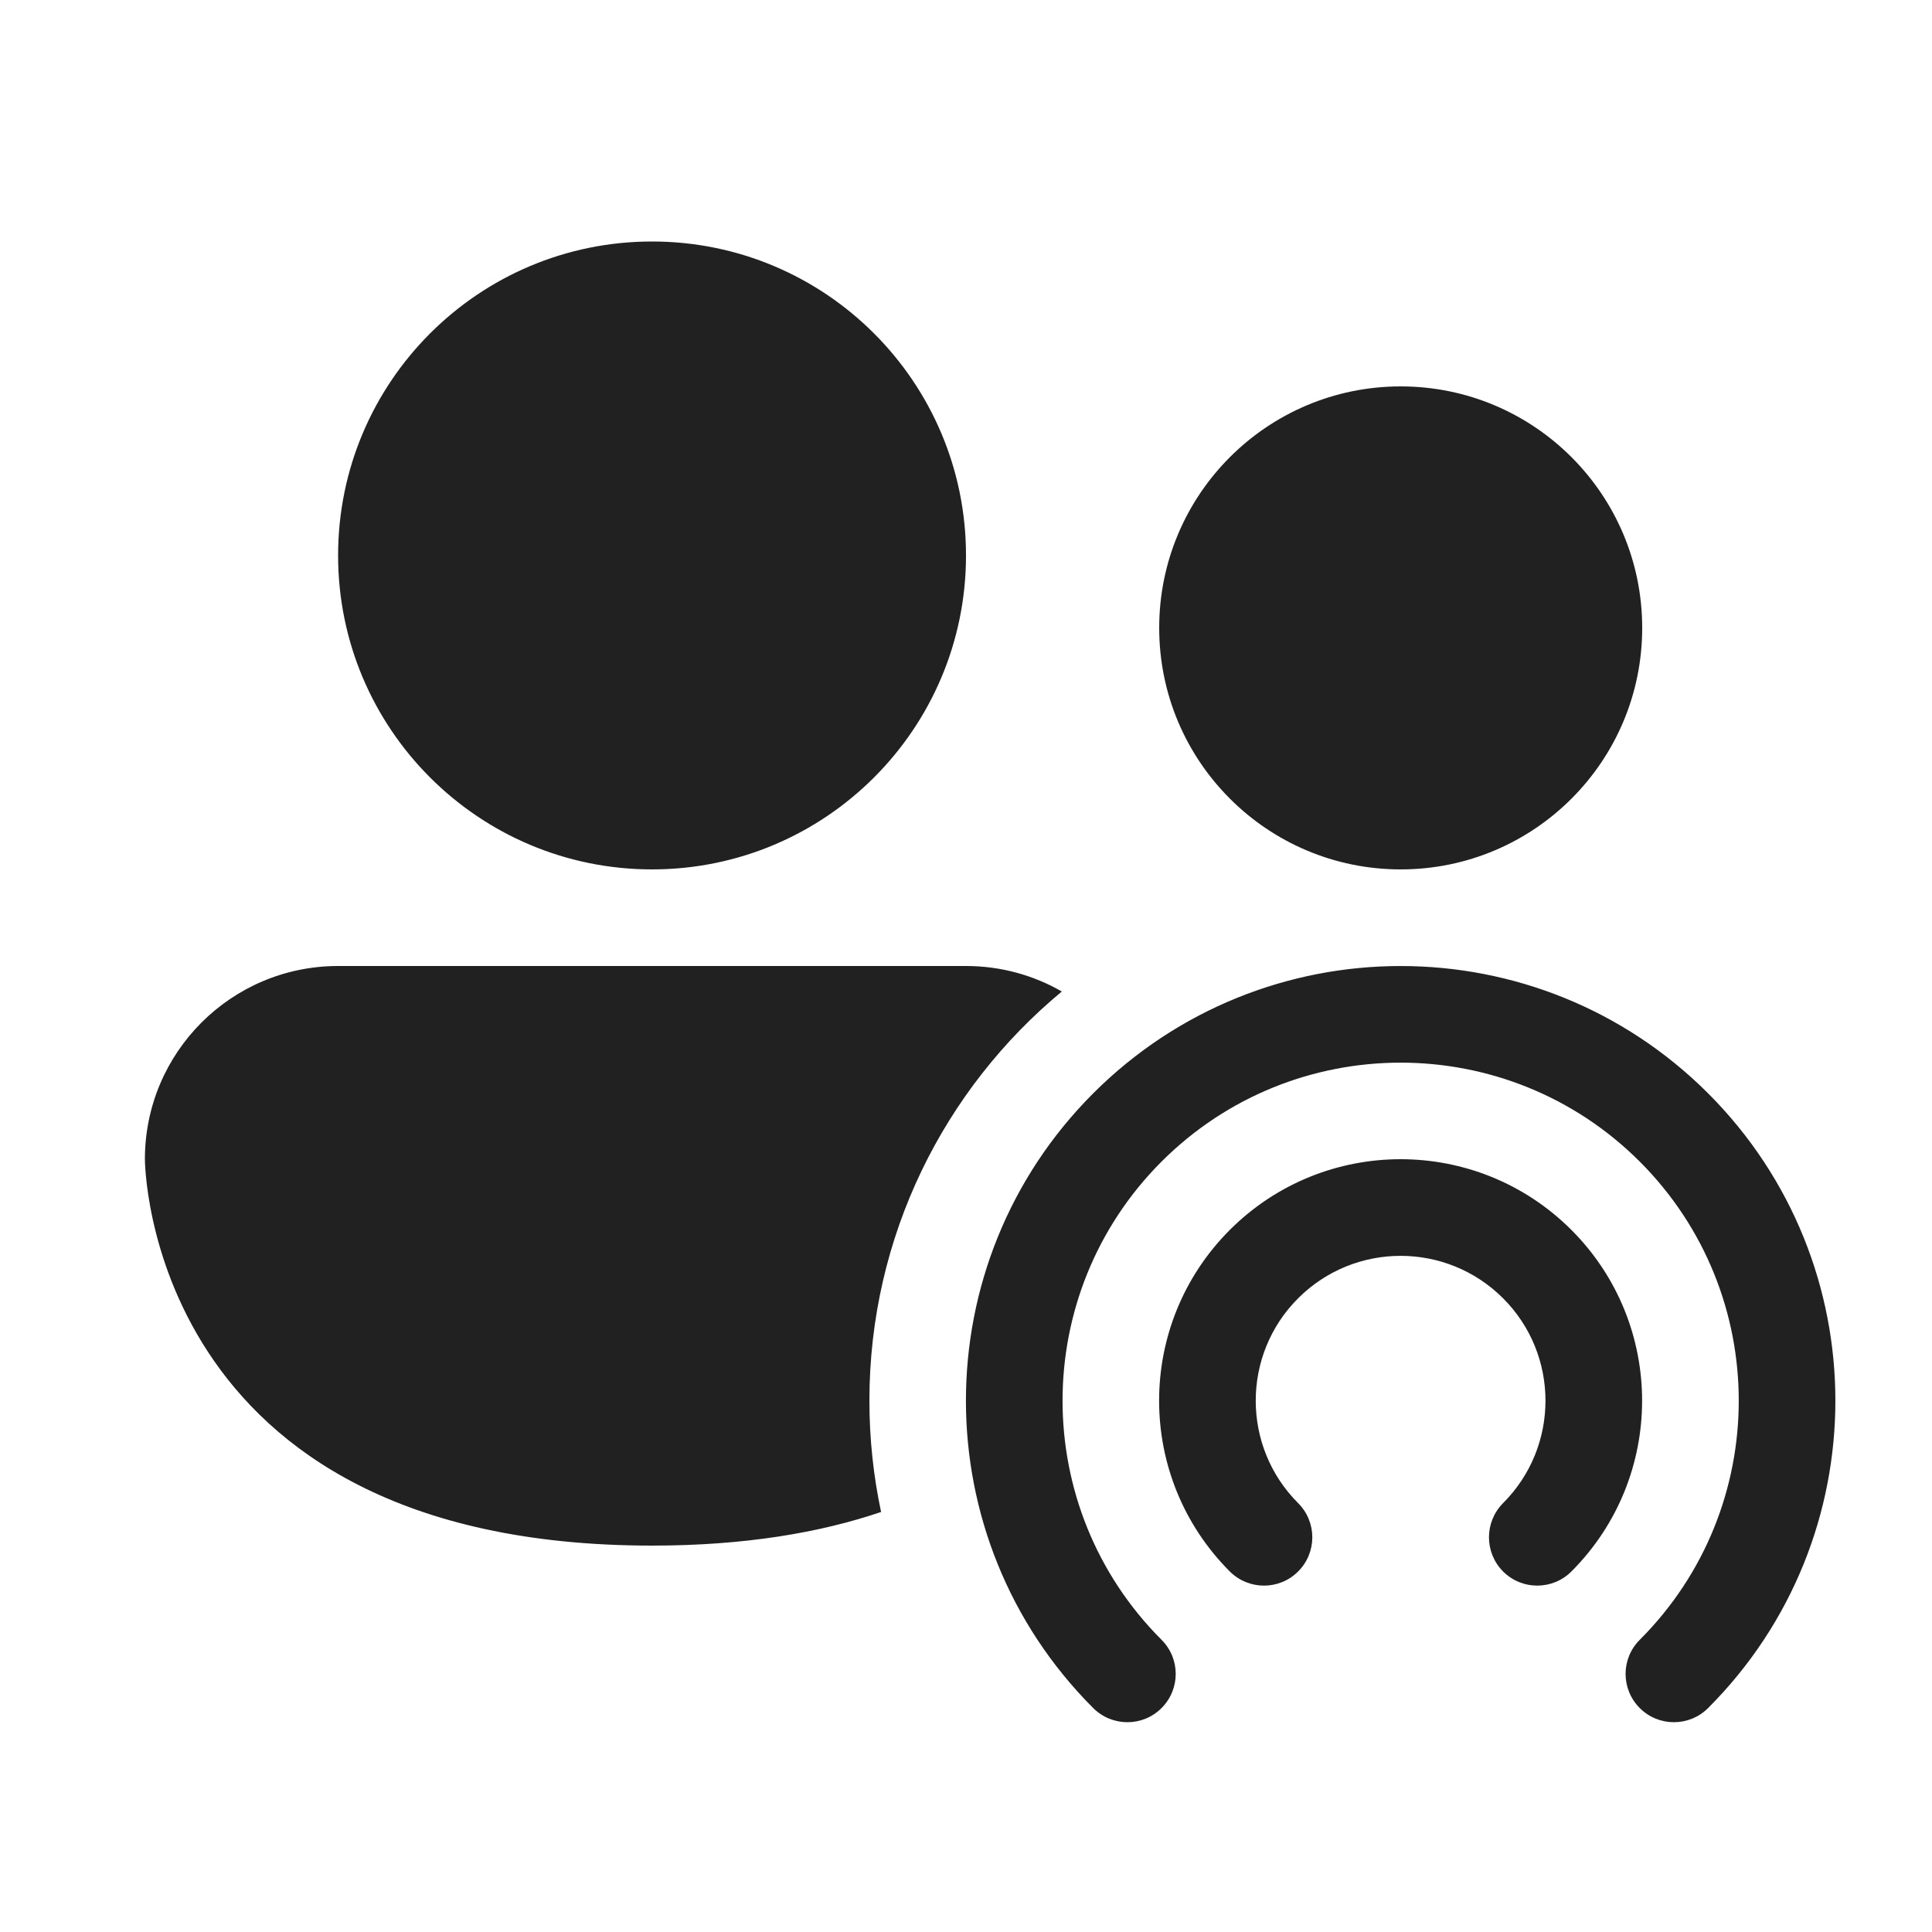 <svg width="20" height="20" viewBox="0 0 20 20" fill="none" xmlns="http://www.w3.org/2000/svg">
<path d="M11.317 11.318C13.075 9.561 15.924 9.561 17.682 11.318C19.439 13.076 19.439 15.924 17.682 17.682C17.486 17.877 17.17 17.877 16.975 17.682C16.779 17.486 16.779 17.17 16.975 16.975C18.341 15.608 18.341 13.392 16.975 12.025C15.608 10.659 13.391 10.659 12.024 12.025C10.658 13.392 10.658 15.608 12.024 16.975C12.22 17.17 12.22 17.486 12.024 17.682C11.829 17.877 11.513 17.877 11.317 17.682C9.56 15.924 9.56 13.076 11.317 11.318ZM12.731 12.732C13.708 11.756 15.29 11.756 16.267 12.732C17.243 13.709 17.243 15.291 16.267 16.268C16.071 16.463 15.755 16.463 15.56 16.268C15.365 16.072 15.365 15.756 15.56 15.56C16.145 14.975 16.145 14.025 15.56 13.44C14.974 12.854 14.024 12.854 13.438 13.44C12.853 14.025 12.853 14.975 13.438 15.56C13.634 15.756 13.634 16.072 13.438 16.268C13.243 16.463 12.927 16.463 12.731 16.268C11.755 15.291 11.755 13.709 12.731 12.732ZM10 10C10.361 10 10.7 10.096 10.992 10.264C9.775 11.273 9 12.796 9 14.5C9 14.895 9.042 15.281 9.121 15.652C8.483 15.868 7.703 16 6.75 16C1.5 16 1.5 12 1.5 12C1.5 10.895 2.395 10 3.5 10H10ZM6.75 2.5C8.545 2.5 10 3.955 10 5.75C10 7.545 8.545 9 6.75 9C4.955 9 3.5 7.545 3.5 5.75C3.5 3.955 4.955 2.5 6.75 2.5ZM14.5 4C15.881 4 17 5.119 17 6.5C17 7.881 15.881 9 14.5 9C13.119 9 12 7.881 12 6.5C12 5.119 13.119 4 14.5 4Z" fill="#212121"/>
</svg>

